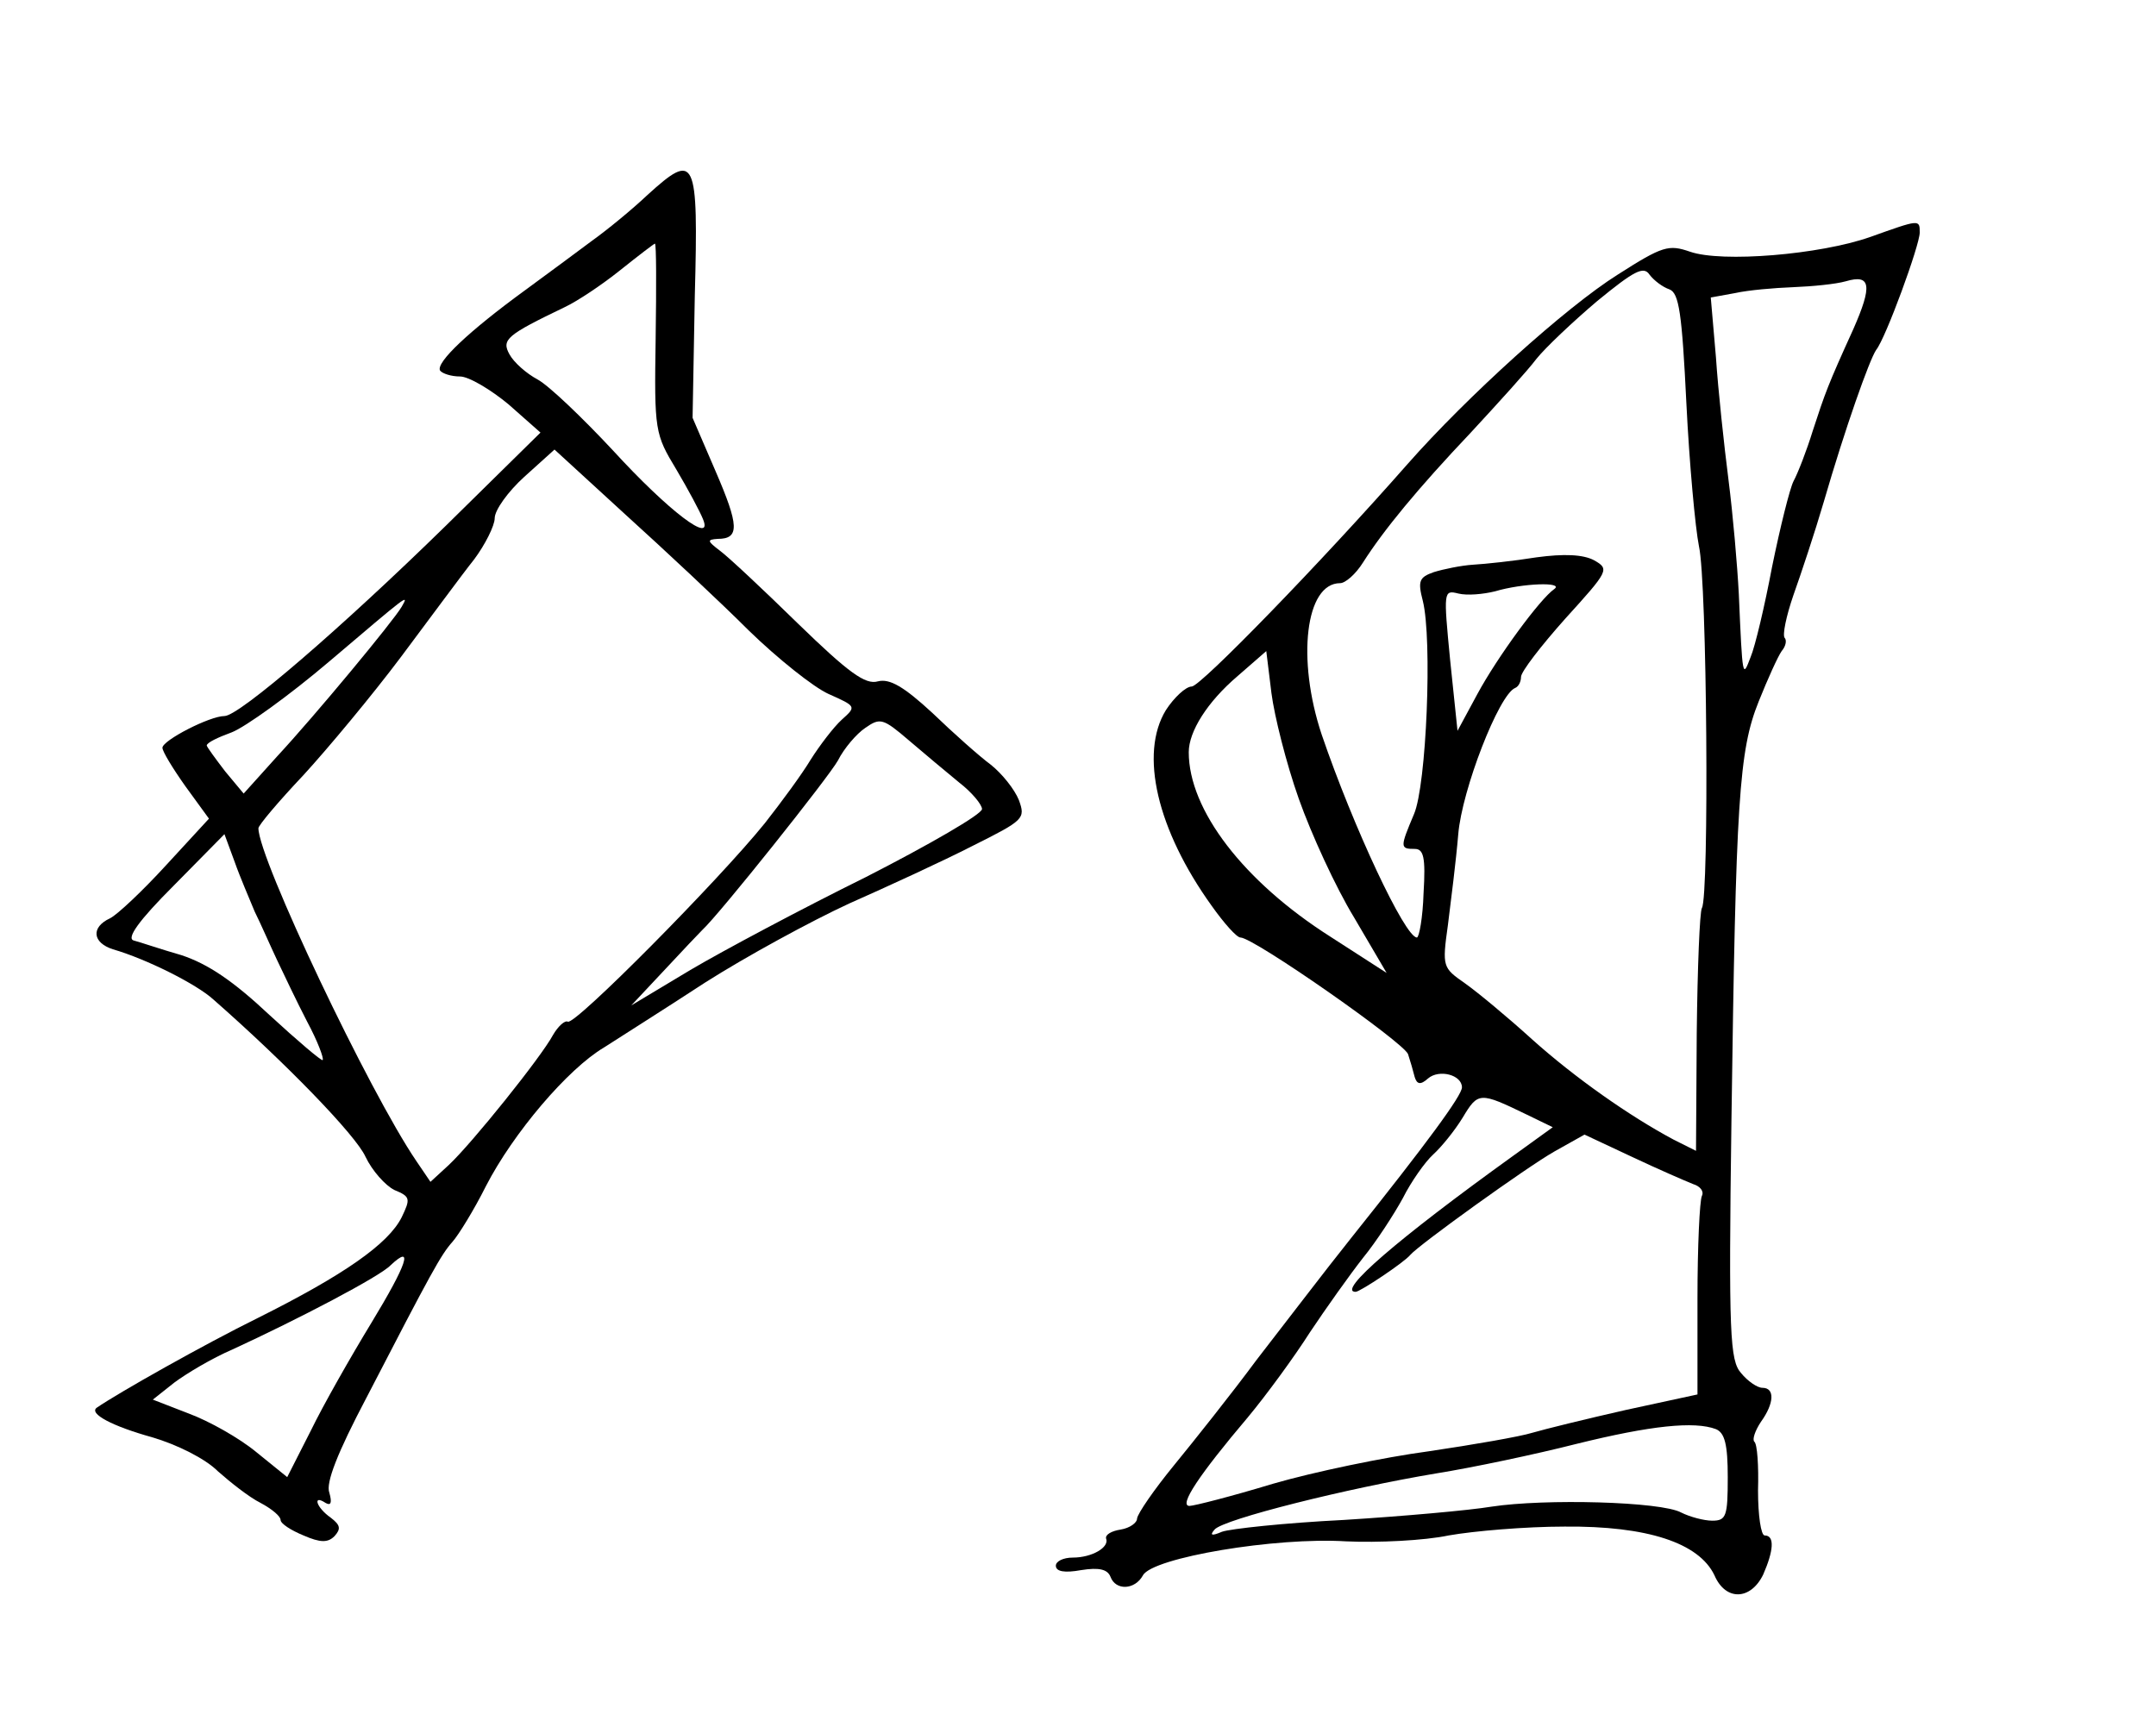 <?xml version="1.0" standalone="no"?>
<!DOCTYPE svg PUBLIC "-//W3C//DTD SVG 20010904//EN"
 "http://www.w3.org/TR/2001/REC-SVG-20010904/DTD/svg10.dtd">
<svg version="1.0" xmlns="http://www.w3.org/2000/svg"
 width="292pt" height="234pt" viewBox="0 0 292 234"
 preserveAspectRatio="xMidYMid meet">
<g transform="translate(0,234) scale(0.1,-0.1)"
fill="#000000" stroke="none">
<path d="M877 2076 c-20 -19 -54 -47 -75 -62 -20 -15 -62 -46 -92 -68 -74 -54
-120 -97 -114 -108 3 -4 15 -8 27 -8 12 0 42 -18 66 -38 l43 -38 -128 -126
c-141 -138 -280 -258 -300 -258 -20 0 -84 -33 -84 -43 0 -5 14 -28 31 -52 l32
-44 -58 -63 c-32 -35 -66 -67 -76 -72 -26 -12 -24 -33 4 -42 45 -13 113 -47
136 -68 98 -86 193 -184 206 -213 9 -19 27 -39 39 -45 22 -9 22 -12 10 -37
-18 -36 -78 -78 -194 -136 -75 -37 -190 -102 -219 -122 -11 -8 21 -25 75 -40
34 -10 72 -29 89 -46 17 -15 42 -35 58 -43 15 -8 27 -18 27 -23 0 -5 14 -14
31 -21 23 -10 33 -10 42 -1 9 10 8 15 -5 25 -20 14 -25 32 -7 20 7 -4 9 0 5
14 -5 13 11 54 50 128 89 172 101 194 117 212 8 9 29 43 45 75 37 72 111 159
160 188 20 13 82 52 137 88 55 35 143 83 195 107 52 23 128 58 167 78 70 35
72 37 63 62 -6 15 -23 36 -38 48 -15 11 -51 43 -79 70 -39 36 -58 47 -74 43
-17 -5 -40 12 -108 78 -47 46 -95 91 -106 99 -17 13 -18 15 -3 16 30 0 29 18
-3 92 l-31 72 3 165 c5 189 1 196 -64 137z m11 -194 c-2 -126 -1 -130 28 -178
16 -27 32 -57 36 -67 15 -36 -46 10 -122 93 -41 44 -87 88 -102 96 -15 8 -32
23 -38 34 -11 20 -4 26 75 64 17 8 50 30 75 50 25 20 46 36 47 36 2 0 2 -58 1
-128z m126 -396 c39 -38 88 -77 108 -86 38 -17 38 -17 18 -35 -11 -10 -30 -35
-42 -54 -12 -20 -40 -58 -62 -86 -62 -77 -258 -275 -267 -269 -4 2 -13 -6 -20
-18 -16 -30 -110 -147 -141 -176 l-25 -23 -19 28 c-64 94 -214 410 -214 451 0
4 27 36 61 72 33 36 93 108 132 160 39 52 83 112 99 132 15 20 28 46 28 56 0
11 18 36 40 56 l41 37 96 -88 c53 -48 129 -119 167 -157z m-470 32 c-11 -19
-117 -147 -169 -203 l-45 -50 -25 30 c-13 17 -24 32 -25 35 0 4 15 11 34 18
18 7 78 50 132 96 106 90 109 93 98 74z m755 -238 c17 -13 31 -30 31 -36 0 -7
-71 -48 -157 -92 -87 -43 -194 -100 -238 -126 l-80 -48 45 48 c25 27 48 51 51
54 23 21 172 208 184 230 8 16 25 36 37 44 20 14 24 13 59 -17 21 -18 51 -43
68 -57z m-954 -175 c8 -16 21 -46 30 -65 9 -19 27 -57 41 -84 14 -26 23 -50
21 -52 -1 -2 -34 26 -72 61 -49 46 -83 69 -119 81 -28 8 -57 18 -65 20 -10 3
7 27 54 74 l69 70 14 -38 c7 -20 20 -50 27 -67z m158 -557 c-28 -46 -65 -111
-82 -146 l-32 -63 -42 34 c-23 19 -64 42 -91 52 l-49 19 29 23 c16 12 51 33
79 45 89 41 200 99 214 114 32 30 22 1 -26 -78z"/>
<path d="M2533 2019 c-68 -24 -201 -35 -244 -20 -29 10 -37 8 -98 -31 -70 -44
-204 -165 -285 -257 -116 -132 -280 -301 -292 -301 -8 0 -24 -15 -35 -32 -36
-59 -12 -162 62 -265 17 -24 34 -43 39 -43 18 0 221 -142 227 -158 3 -9 7 -23
9 -31 3 -10 8 -11 18 -2 15 13 46 5 46 -12 0 -11 -47 -75 -150 -204 -36 -45
-93 -120 -128 -165 -34 -46 -85 -110 -112 -143 -27 -33 -49 -65 -50 -72 0 -6
-10 -13 -22 -15 -13 -2 -21 -7 -20 -12 5 -12 -19 -26 -45 -26 -13 0 -23 -5
-23 -11 0 -8 12 -10 34 -6 25 4 36 1 40 -9 7 -19 33 -18 44 2 13 24 180 52
275 46 43 -2 106 1 139 8 34 6 104 12 157 12 112 1 182 -22 203 -66 15 -35 49
-34 66 1 14 32 16 53 2 53 -5 0 -9 27 -9 61 1 33 -1 63 -5 66 -3 3 1 15 9 27
18 25 19 46 2 46 -7 0 -20 9 -29 20 -15 17 -17 51 -13 342 6 434 10 501 37
568 12 30 26 61 31 68 6 7 7 15 4 18 -3 4 2 29 12 58 10 28 29 85 41 126 29
100 62 193 71 206 13 16 59 142 59 159 0 18 0 18 -67 -6z m-272 -71 c13 -5 17
-32 23 -155 4 -81 12 -168 17 -193 11 -48 14 -474 4 -490 -3 -5 -6 -81 -7
-169 l-1 -160 -30 15 c-60 32 -134 84 -192 136 -33 30 -74 64 -91 76 -30 21
-31 22 -23 79 4 32 11 87 14 123 5 60 55 189 77 198 5 2 8 9 8 15 0 7 27 42
60 79 59 65 60 67 39 79 -15 8 -41 9 -78 4 -31 -5 -69 -9 -86 -10 -16 -1 -40
-6 -53 -10 -20 -7 -22 -12 -15 -39 13 -52 5 -250 -12 -289 -19 -45 -19 -47 1
-47 12 0 15 -11 12 -60 -1 -33 -6 -60 -9 -60 -16 0 -86 149 -129 275 -34 102
-22 205 25 205 7 0 21 12 31 28 28 44 74 100 146 176 37 40 77 84 89 100 12
15 49 50 82 78 50 41 63 48 71 36 6 -8 18 -17 27 -20z m249 -54 c-35 -77 -38
-86 -55 -138 -8 -26 -20 -57 -26 -68 -5 -10 -18 -62 -29 -116 -10 -53 -23
-108 -29 -122 -11 -29 -11 -30 -16 85 -2 39 -8 108 -14 155 -6 47 -14 121 -17
166 l-7 81 33 6 c18 4 53 7 79 8 25 1 57 4 71 8 34 10 36 -6 10 -65z m-405
-352 c-19 -13 -77 -92 -104 -142 l-27 -50 -10 96 c-9 93 -9 95 11 90 12 -3 34
-1 50 3 37 11 94 13 80 3z m-346 -284 c17 -48 50 -120 75 -161 l44 -75 -76 49
c-118 75 -192 172 -192 250 0 28 25 68 66 103 l39 34 7 -57 c4 -31 20 -95 37
-143z m309 -428 l35 -17 -54 -39 c-157 -113 -239 -184 -213 -184 6 0 66 40 74
50 12 14 158 119 195 140 l41 23 64 -30 c36 -17 73 -33 83 -37 10 -3 15 -10
12 -16 -3 -6 -6 -68 -6 -139 l0 -130 -97 -21 c-53 -12 -110 -26 -127 -31 -16
-5 -79 -16 -140 -25 -60 -8 -156 -28 -211 -44 -56 -17 -107 -30 -113 -30 -15
0 13 42 79 120 25 30 63 82 84 115 22 33 54 78 72 101 18 22 42 59 54 81 11
22 30 49 41 59 11 10 29 32 40 50 21 35 23 35 87 4z m256 -426 c12 -5 16 -21
16 -65 0 -53 -2 -59 -21 -59 -11 0 -30 5 -42 11 -27 15 -185 19 -257 8 -30 -5
-120 -13 -200 -18 -80 -4 -154 -12 -165 -16 -14 -6 -17 -5 -10 3 12 14 180 56
300 76 50 8 135 26 190 40 101 25 160 31 189 20z"/>
</g>
</svg>
